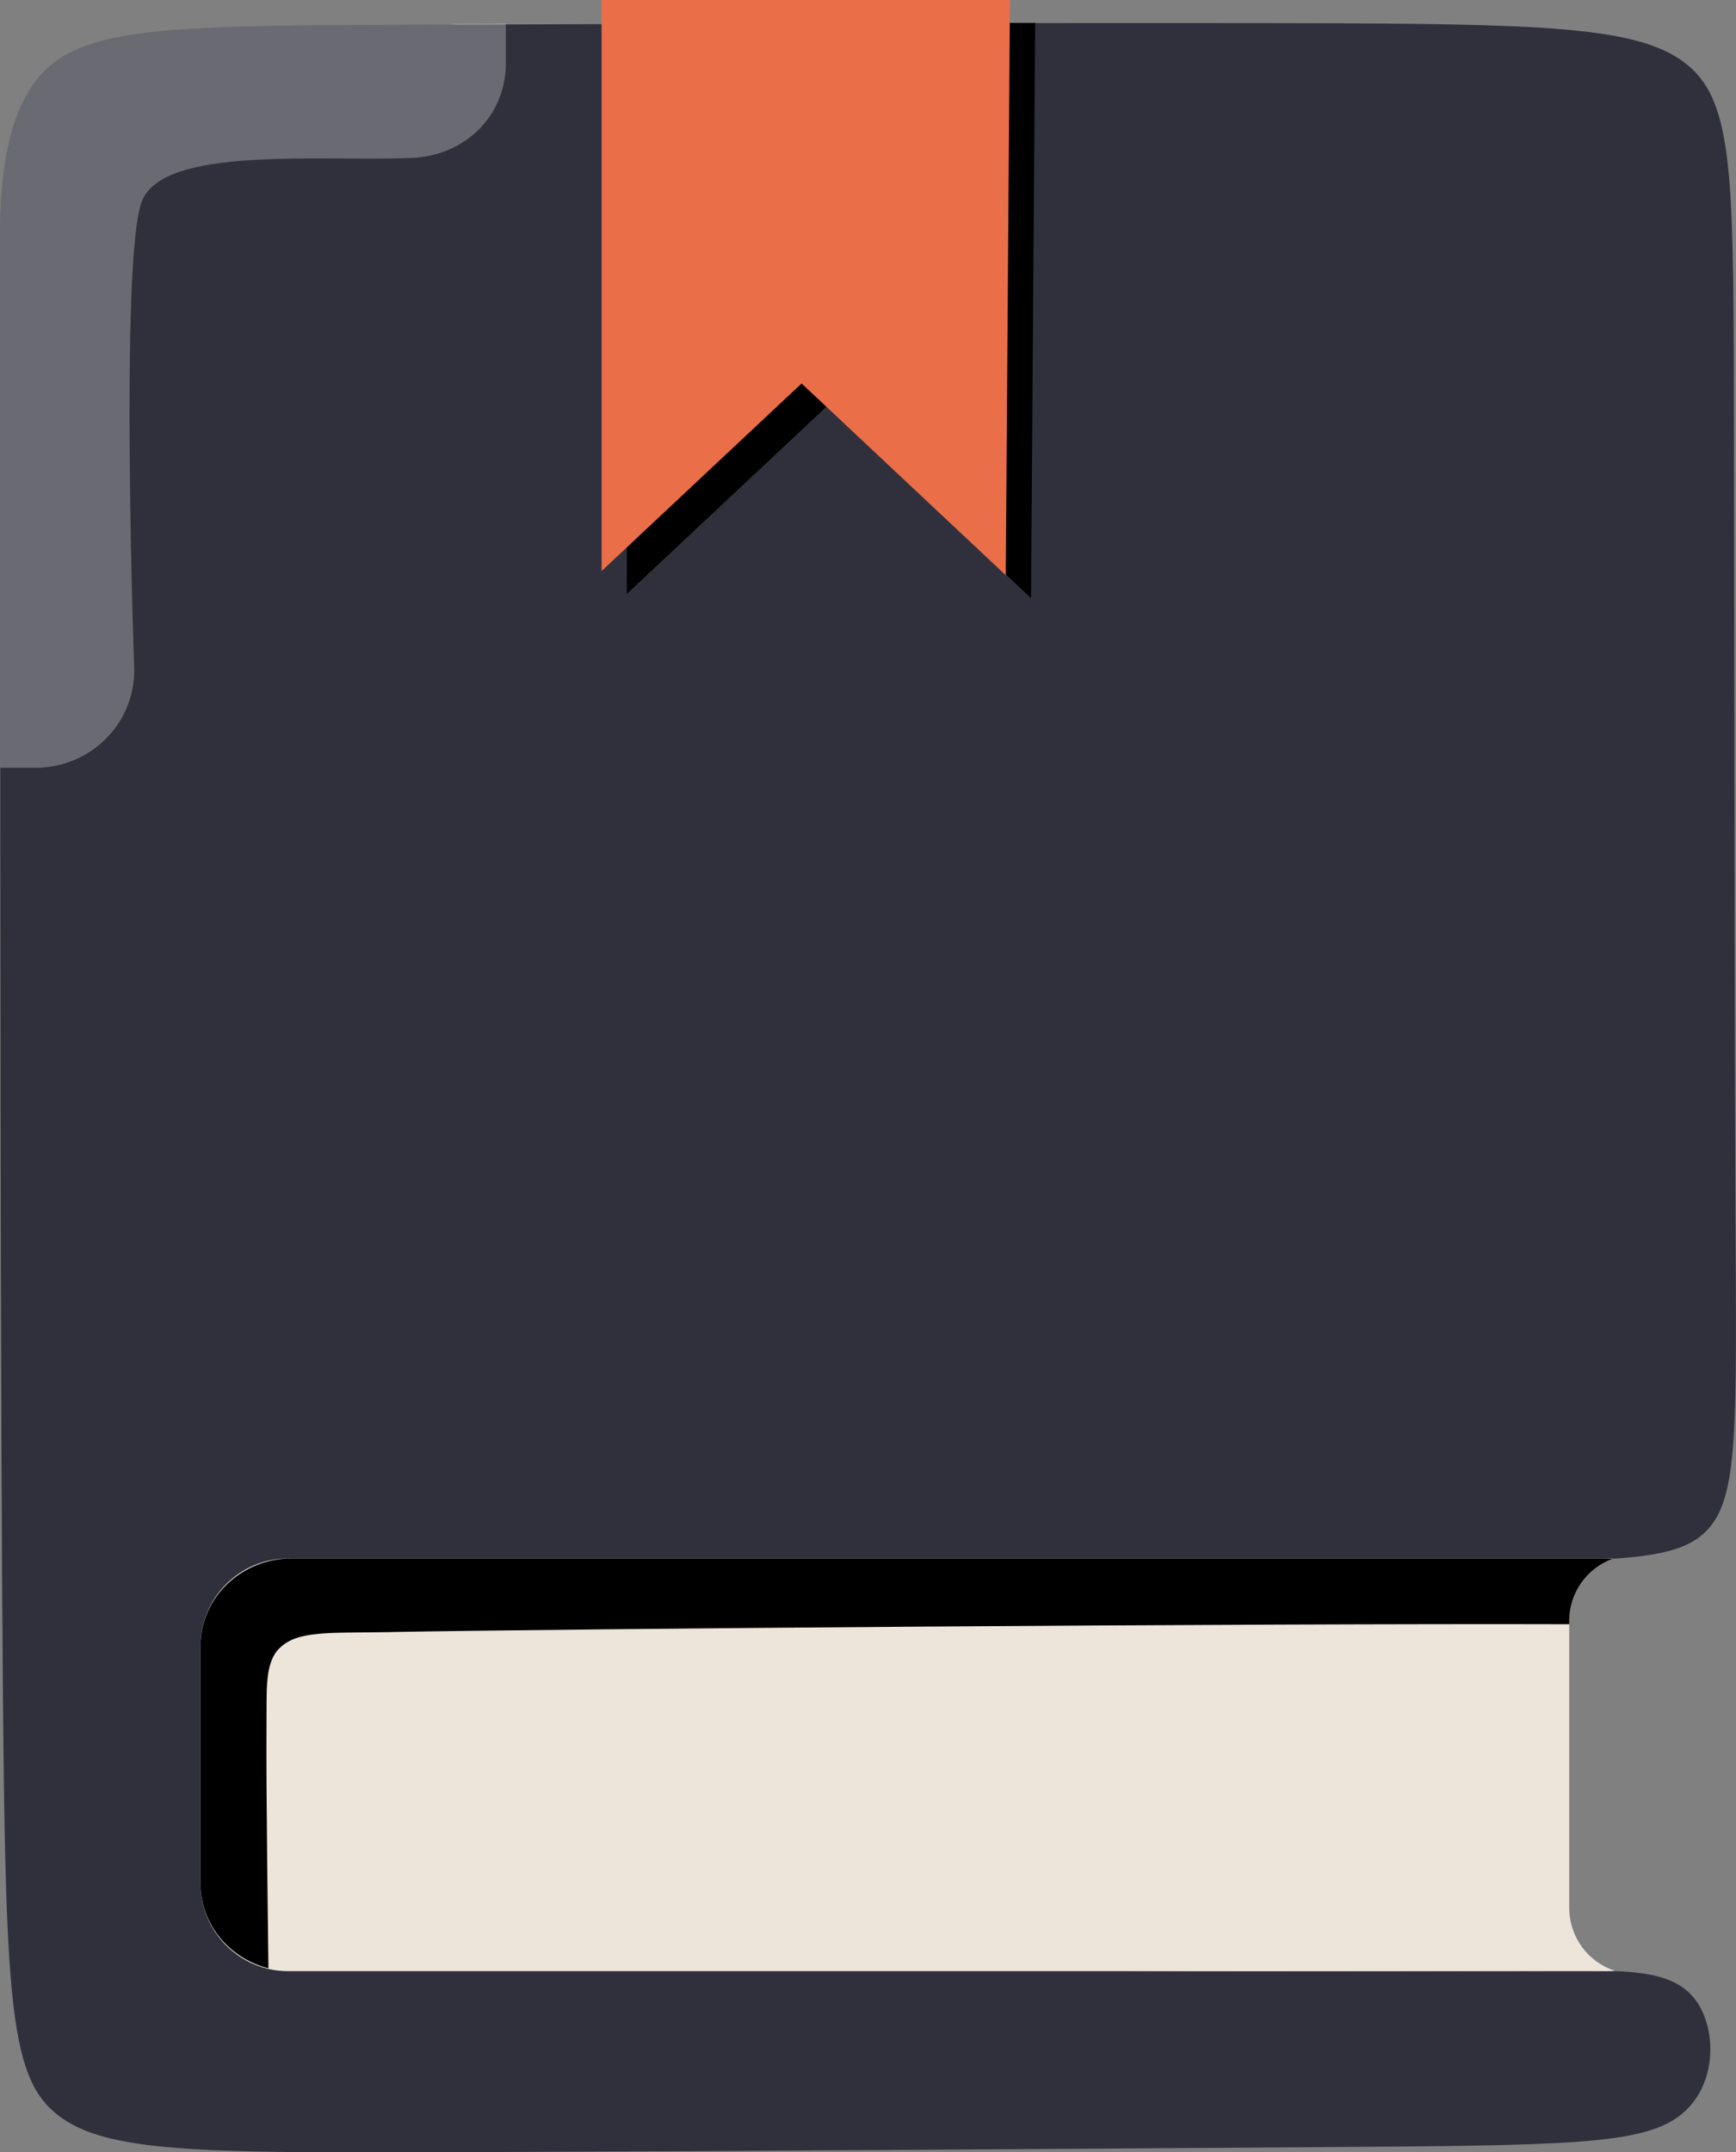 <?xml version="1.0" encoding="UTF-8"?><svg id="a" xmlns="http://www.w3.org/2000/svg" viewBox="0 0 293.13 363.3"><rect x="0" y="0" width="293.13" height="363.3" fill="#808080" stroke="none"/><defs><style>.b{fill:#30303d;}.c{fill:#ede4da;}.d{fill:#ea6e48;}.e{fill:rgba(255,255,255,.28);}</style></defs><path class="b" d="M0,42.58c-.04-7.62-.11-22.86,7.43-30.51,7.54-7.66,22.71-7.74,63.55-7.89,40.84-.15,107.36-.38,148.53-.27,41.17,.11,56.99,.57,64.99,6.7,8,6.12,8.18,17.92,8.27,55.4s.09,100.65,.27,137.96c.18,37.31,.54,48.77-4.83,54.36-5.37,5.59-16.46,5.3-54.97,5.13-38.51-.17-104.44-.23-137.4,11.33-32.96,11.56-32.96,34.73-3.28,46.34,29.68,11.61,89.05,11.66,123.39,11.63,34.35-.03,43.67-.14,51.81-.12,8.15,.02,15.11,.17,18.64,5.08,3.53,4.91,3.62,14.57-2.85,19.45-6.47,4.88-19.5,4.97-59.8,5.25-40.31,.28-107.88,.73-149.26,.87s-56.55-.06-64.59-6.17C1.87,351,.96,338.98,.5,286.84,.04,234.71,.04,142.46,.04,96.33V50.2L0,42.58"/><path d="M105.84,3.86V100.25l33.77-31.66,34.48,32.37,.7-97.1H105.84Z"/><path class="d" d="M101.58,0V96.39l33.77-31.66,34.48,32.37,.7-97.1H101.58Z"/><path class="c" d="M48.65,263.06h222.83c.31,0,.61,0,.91,.03-4.32,1.54-7.42,5.67-7.42,10.53v48.42c0,4.97,3.24,9.18,7.72,10.63-.4,.03-.81,.05-1.22,.05H48.65c-8.17,0-14.79-6.62-14.79-14.79v-40.08c0-8.17,6.62-14.79,14.79-14.79Z"/><path d="M65.92,275.49c-10.39,.19-15.64-.33-18.74,2.73-2.52,2.48-2.12,7.14-2.18,12.75-.1,10.37,.31,39.43,.33,41.27-6.6-1.66-11.47-7.44-11.47-14.31v-40.08c0-8.17,6.88-14.79,15.36-14.79h221.69c.47,0,.93,.02,1.39,.06-4.28,1.57-7.33,5.67-7.33,10.5v.54c-53.22-.16-170.59,.79-199.05,1.32Z"/><path class="e" d="M0,42.58c-.04-7.62-.11-22.86,7.43-30.51,7.54-7.66,22.71-7.74,63.55-7.89,15.62-.06-5.84-.13,14.43-.19v7.03h0c-.16,8.67-6.96,15.29-15.95,15.65-15.59,.63-42.07-2.12-45.55,7.44-3.7,10.17-1.24,78.99-1.24,78.99,0,8.84-6.88,15.89-15.57,16.46v.04H.05c0-12.53,0-23.86,0-33.28V50.2L0,42.58h0Z"/></svg>